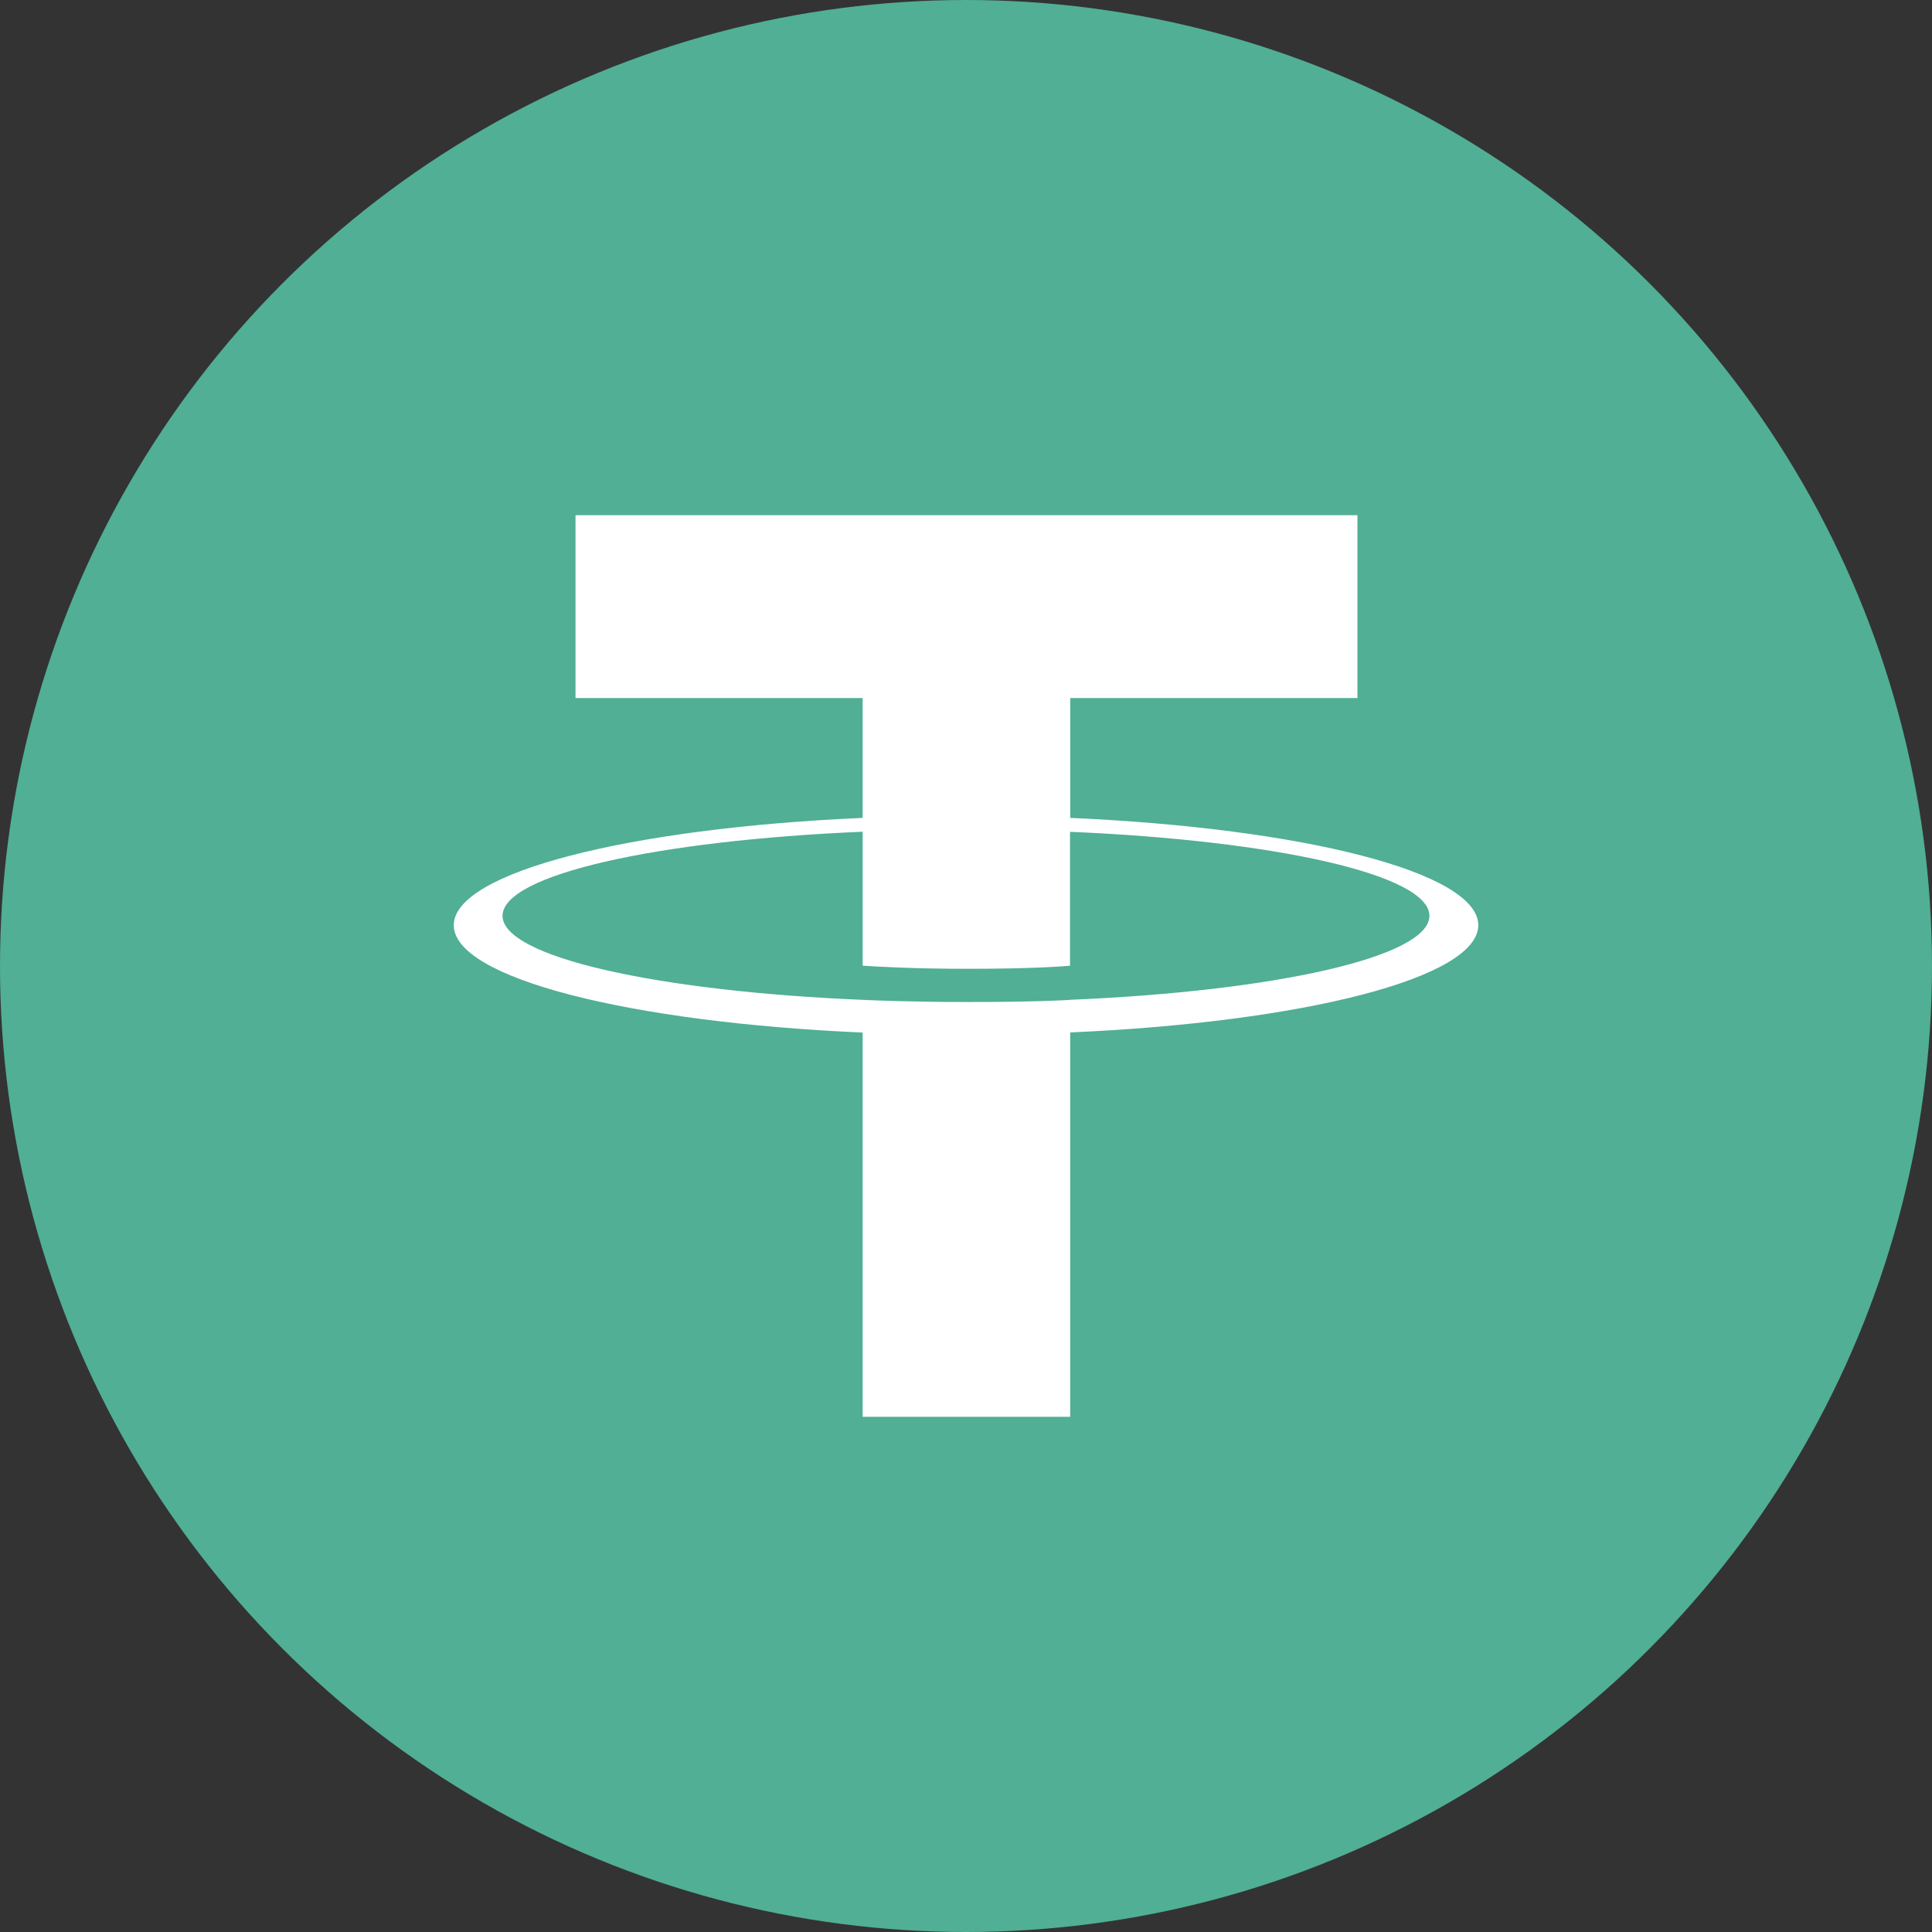 <svg width="44" height="44" viewBox="0 0 44 44" fill="none" xmlns="http://www.w3.org/2000/svg">
<rect x="0" y="0" width="44" height="44" fill="#333333" stroke="none"/>
<circle cx="22" cy="22" r="22" fill="#50AF95"/>
<path fill-rule="evenodd" clip-rule="evenodd" d="M24.374 22.771C24.241 22.781 23.556 22.82 22.028 22.82C20.813 22.82 19.95 22.785 19.647 22.771C14.951 22.574 11.445 21.793 11.445 20.857C11.445 19.922 14.951 19.142 19.647 18.942V21.993C19.954 22.014 20.834 22.064 22.049 22.064C23.508 22.064 24.238 22.006 24.369 21.994V18.944C29.056 19.143 32.554 19.924 32.554 20.857C32.554 21.791 29.057 22.572 24.369 22.77L24.374 22.771ZM24.374 18.628V15.898H30.915V11.733H13.107V15.898H19.646V18.627C14.331 18.86 10.334 19.866 10.334 21.072C10.334 22.277 14.331 23.282 19.646 23.516V32.267H24.373V23.513C29.676 23.28 33.667 22.275 33.667 21.071C33.667 19.866 29.679 18.861 24.373 18.627L24.374 18.628Z" fill="white"/>
</svg>
